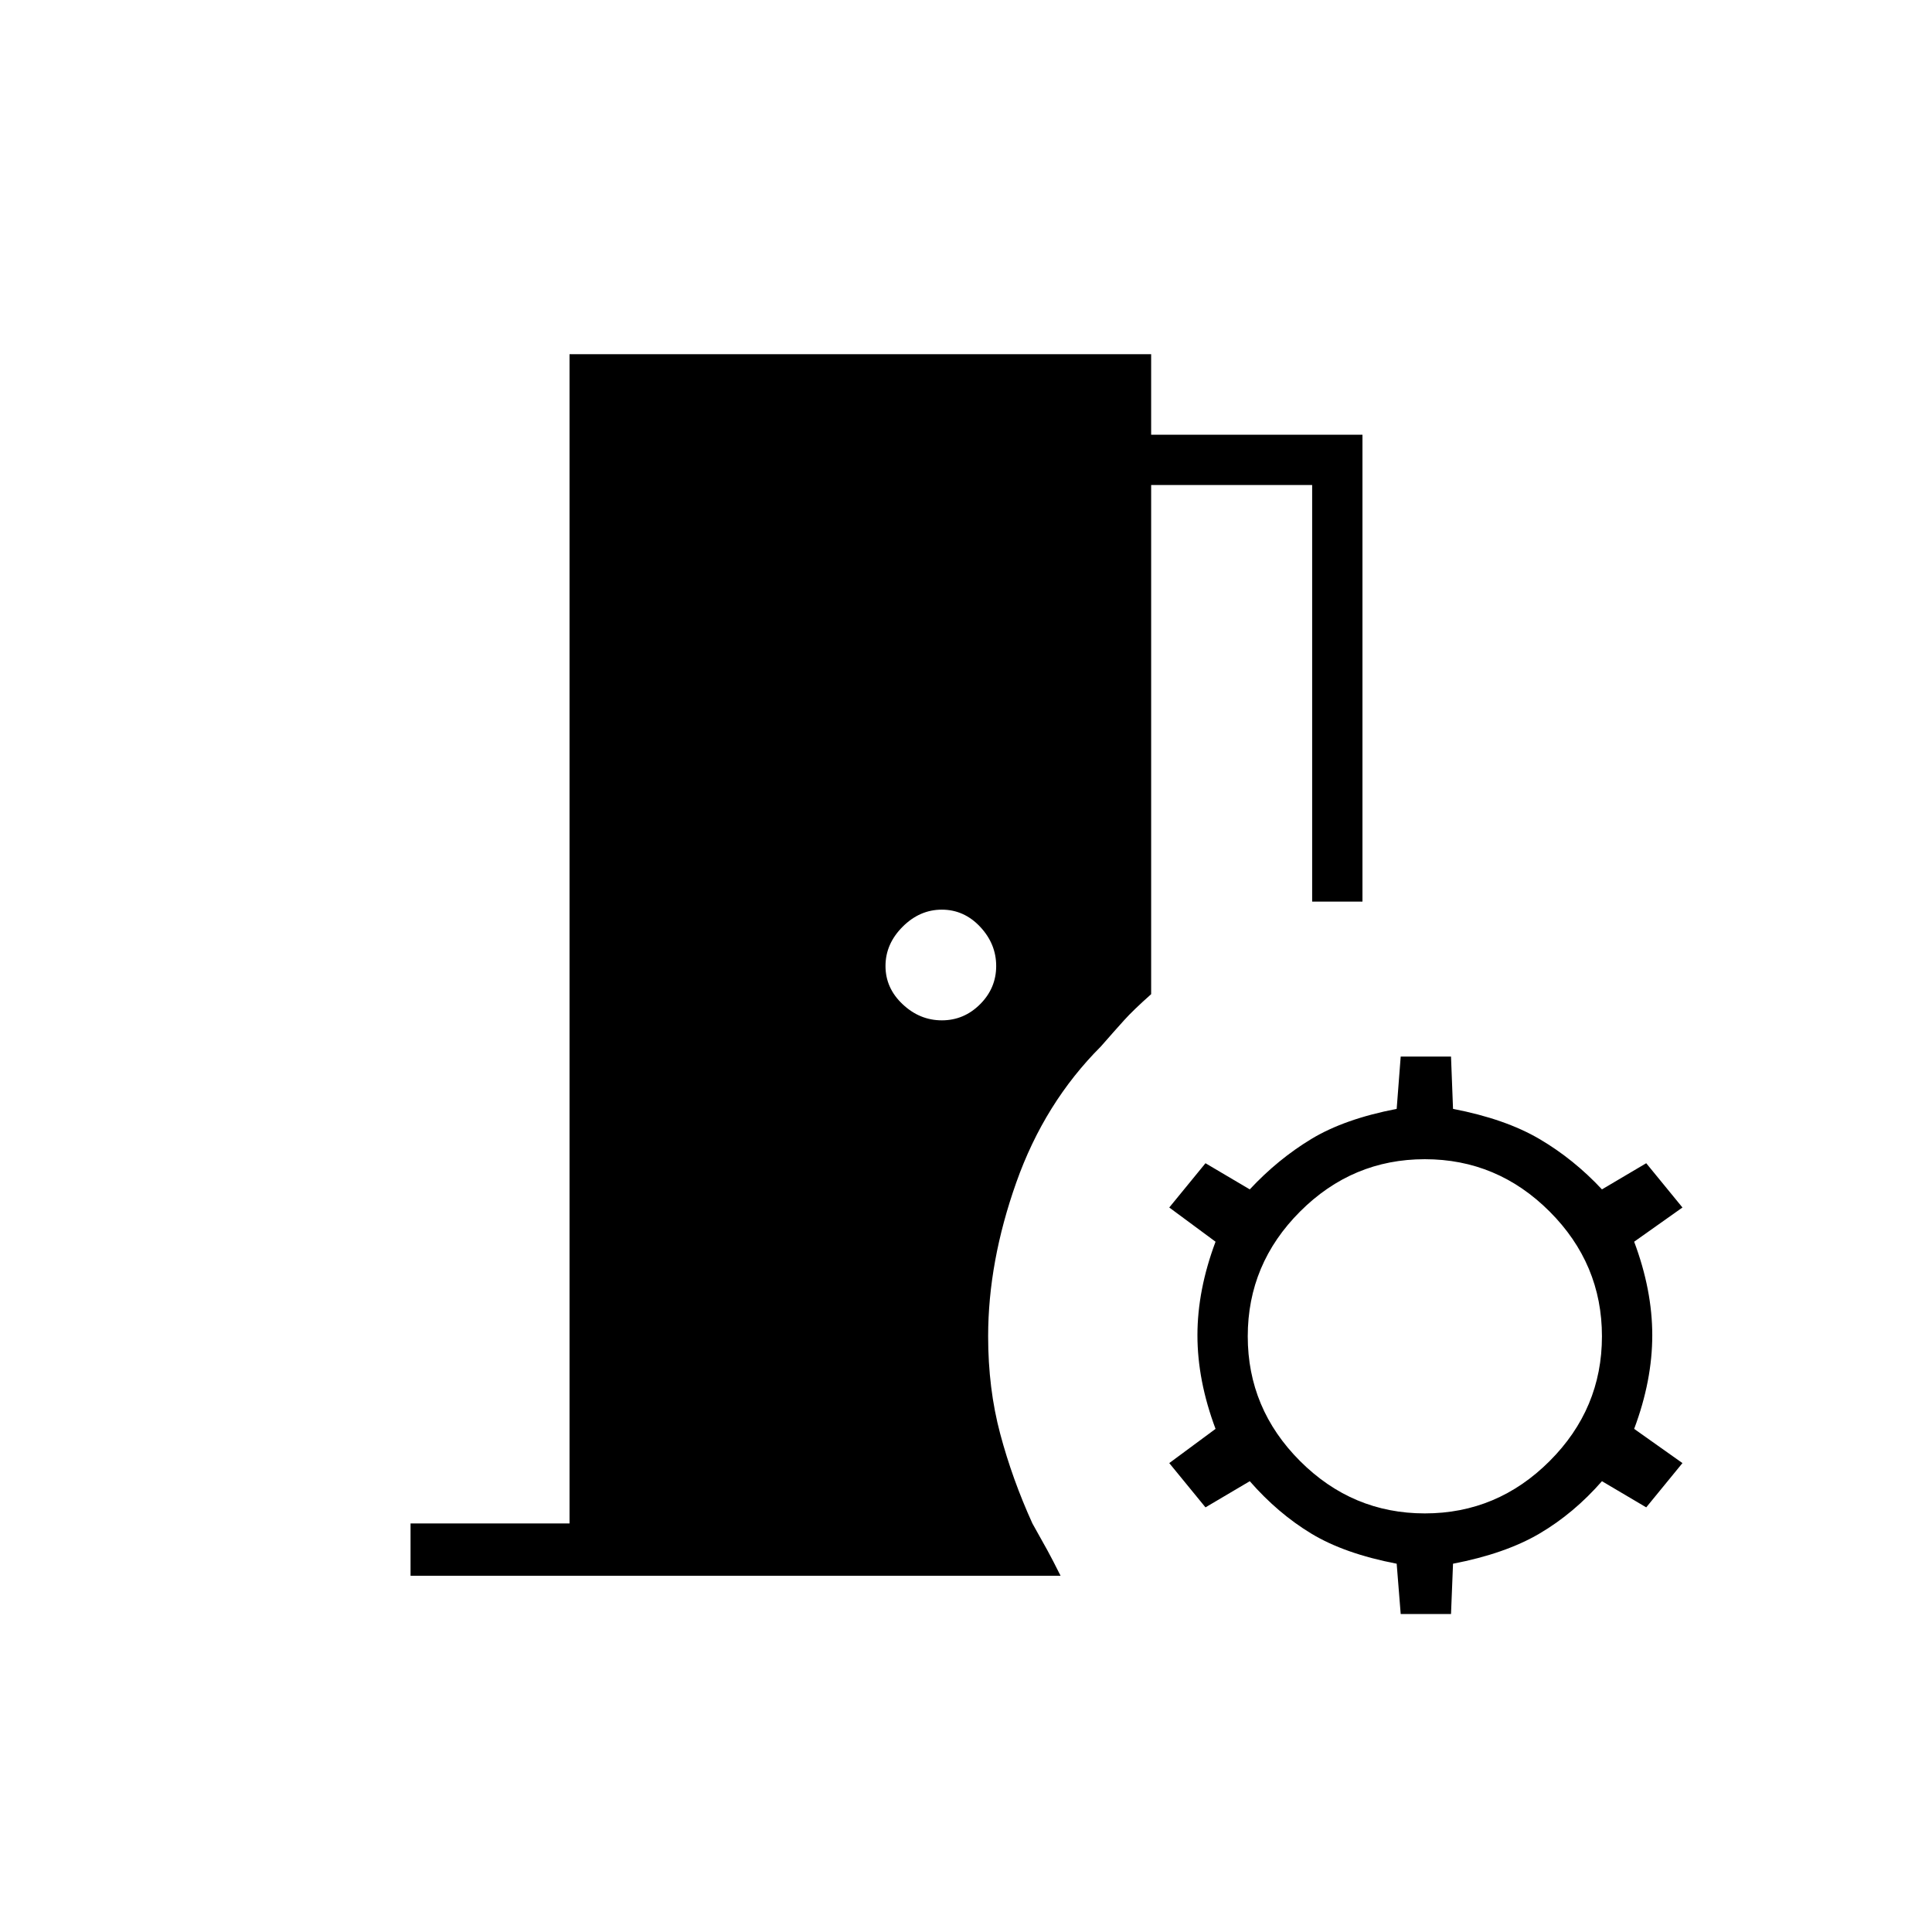 <svg xmlns="http://www.w3.org/2000/svg" height="24" width="24"><path d="m17.4 20.05-.05-.625q-.65-.125-1.062-.375-.413-.25-.763-.65l-.55.325-.45-.55.575-.425q-.225-.6-.225-1.163 0-.562.225-1.162L14.525 15l.45-.55.55.325q.35-.375.763-.625.412-.25 1.062-.375l.05-.65h.625l.025.65q.65.125 1.075.375.425.25.775.625l.55-.325.45.55-.6.425q.225.6.225 1.162 0 .563-.225 1.163l.6.425-.45.55-.55-.325q-.35.4-.775.65-.425.25-1.075.375l-.025.625Zm.3-1.25q.9 0 1.55-.65t.65-1.55q0-.9-.65-1.55t-1.55-.65q-.9 0-1.55.65t-.65 1.55q0 .9.65 1.55t1.55.65Zm-6-6.125q.275 0 .475-.2.2-.2.2-.475 0-.275-.2-.488-.2-.212-.475-.212-.275 0-.487.212Q11 11.725 11 12t.213.475q.212.2.487.2Zm-6.6 6.9v-.65h1.975V4.4H14.3v1h2.625v5.8H16.3V6.025h-2v6.325q-.225.2-.337.325-.113.125-.288.325-.7.7-1.05 1.688-.35.987-.35 1.912 0 .65.15 1.212.15.563.4 1.113l.188.337q.062.113.162.313Z"/></svg>